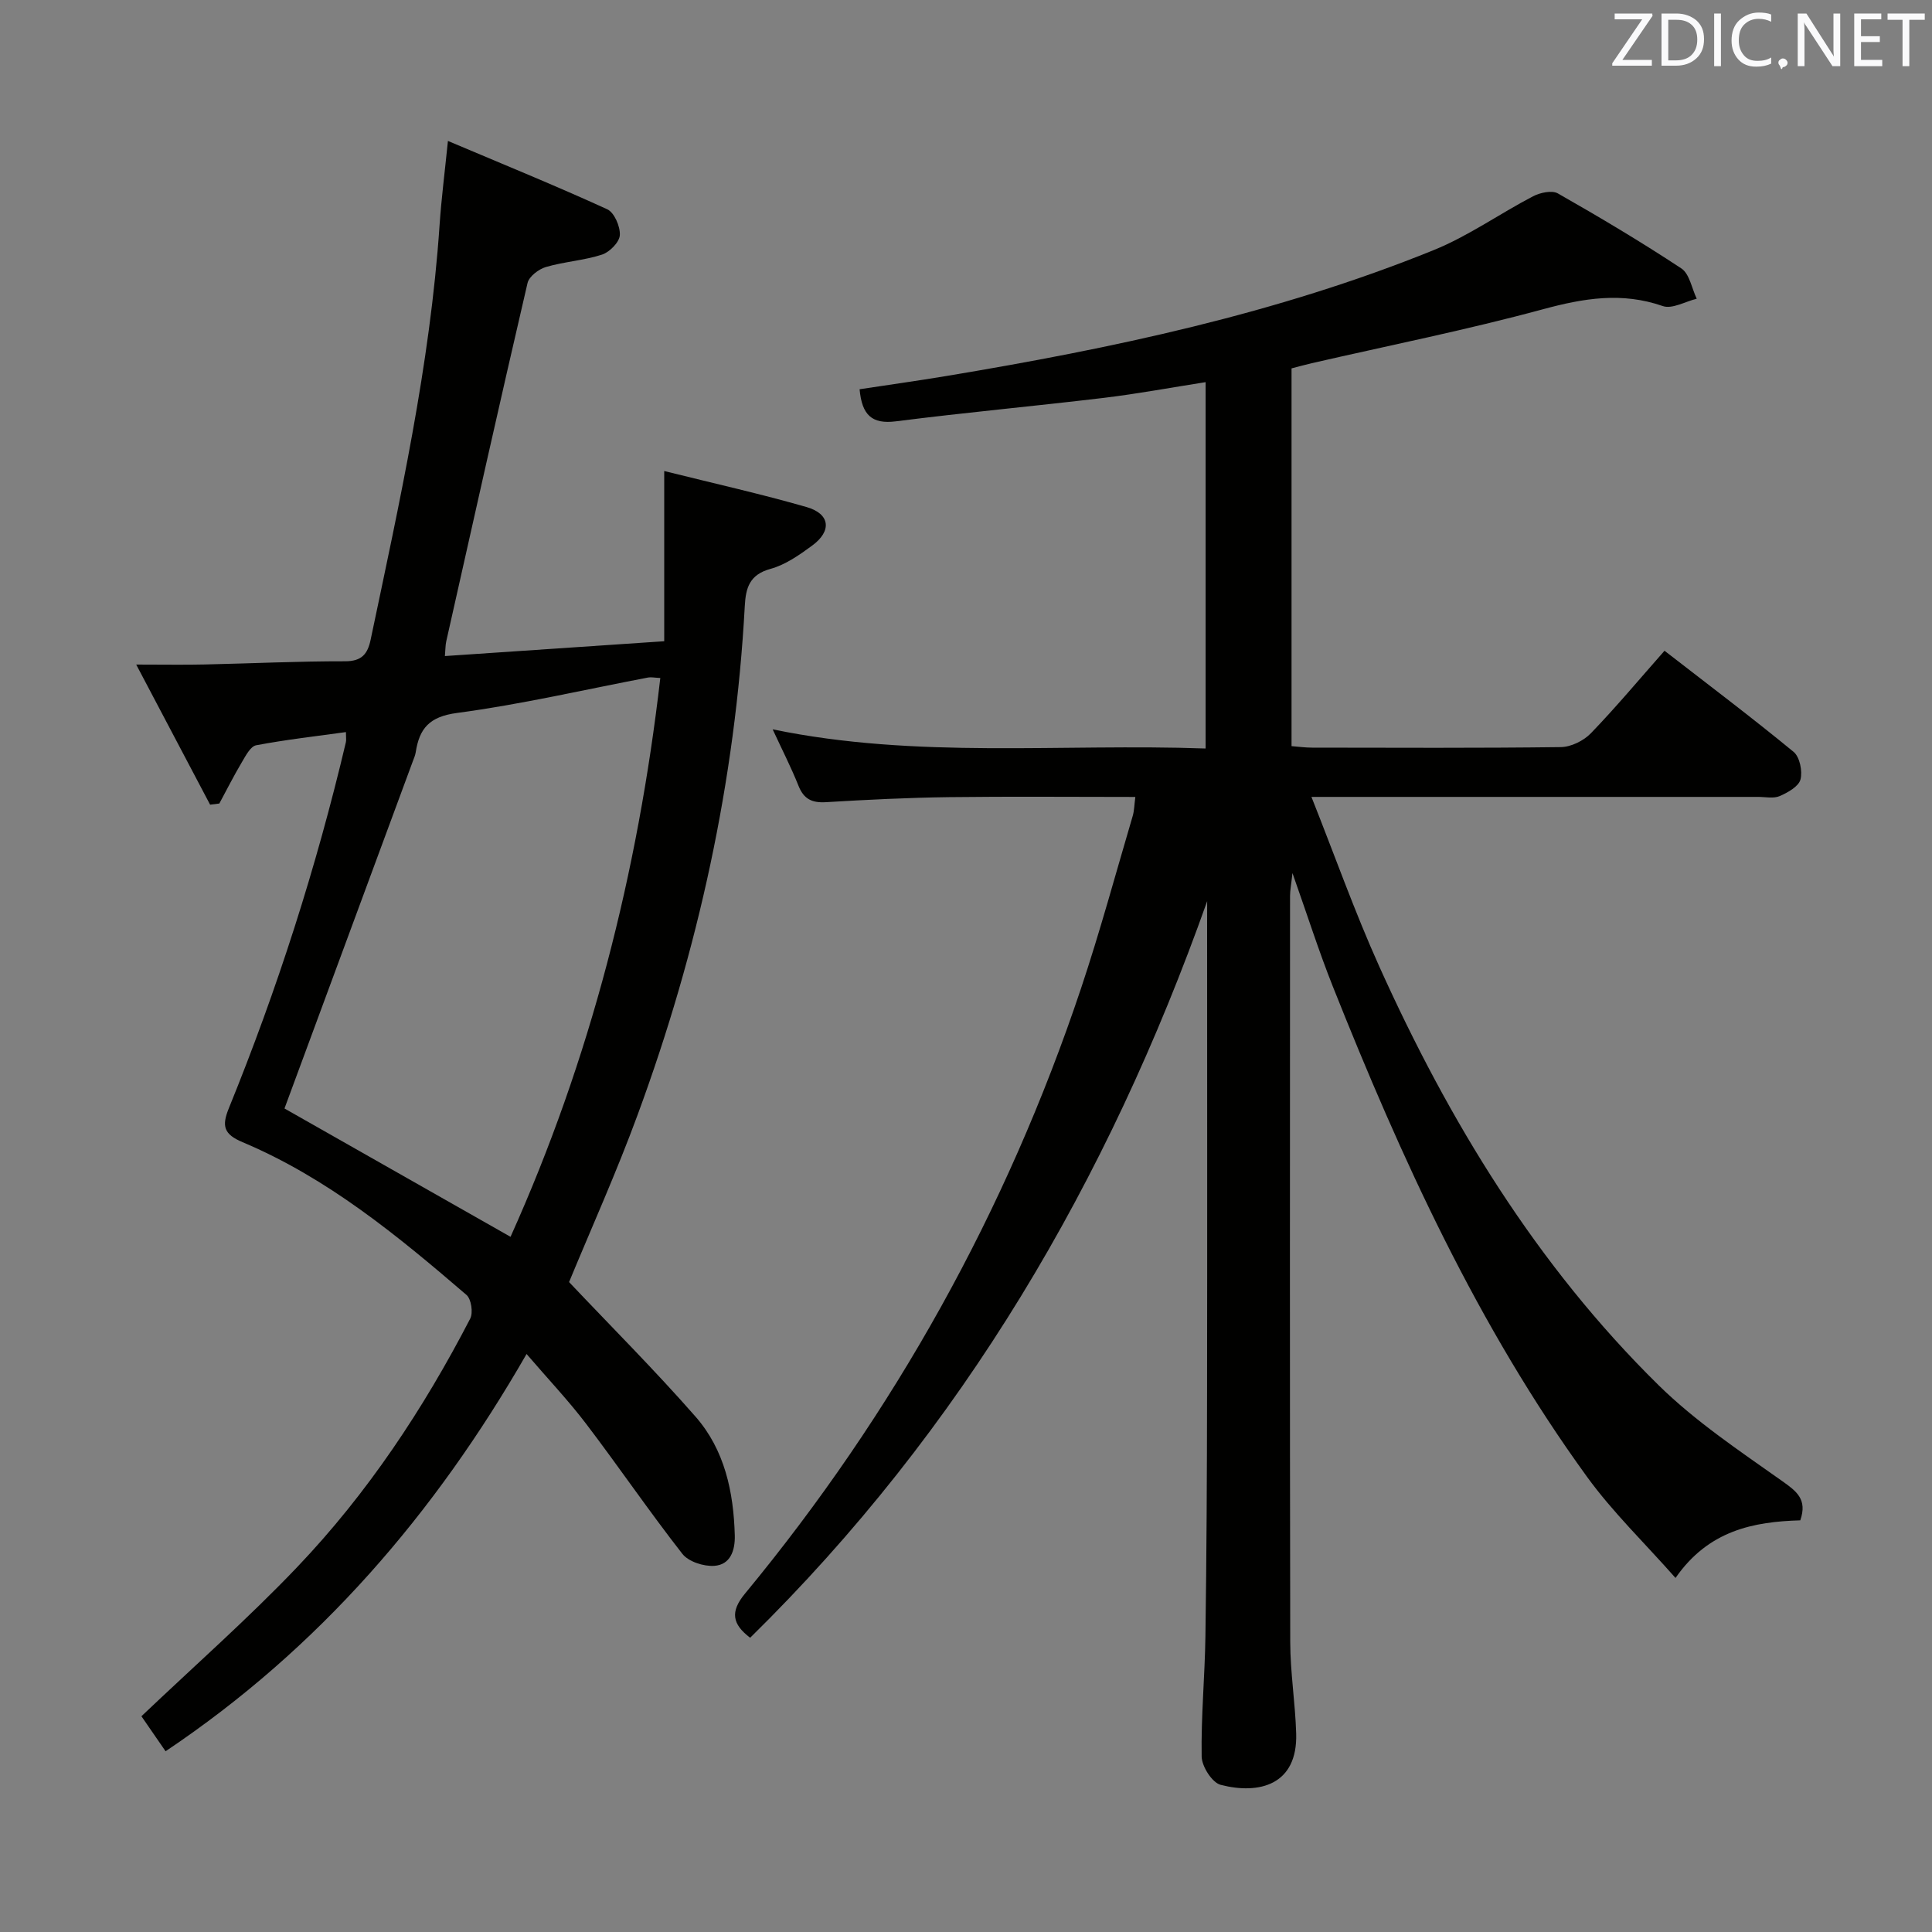 <svg enable-background="new 0 0 400 400" viewBox="0 0 400 400" xmlns="http://www.w3.org/2000/svg"><rect x="0" y="0" width="400" height="400" fill="#808080" stroke="none"/><path d="m249.93 186.58c-20.51 57.83-50.68 109.35-94.62 152.5-3.7-2.81-4.18-5.36-1.09-9.11 30.94-37.46 54.17-79.25 69.59-125.32 3.94-11.79 7.19-23.81 10.71-35.73.32-1.09.32-2.28.54-3.92-13.01 0-25.8-.12-38.59.04-8.48.11-16.96.53-25.43 1.04-2.9.18-4.61-.61-5.72-3.39-1.53-3.83-3.42-7.52-5.35-11.69 29.87 6.18 59.66 2.9 89.64 3.97 0-25.55 0-50.45 0-75.85-7.12 1.11-14.06 2.41-21.05 3.25-14.34 1.72-28.73 3.03-43.06 4.86-5.02.64-7.05-1.33-7.53-6.64 5.9-.9 11.88-1.73 17.83-2.72 34.44-5.73 68.54-12.91 101.03-26.09 7.18-2.91 13.65-7.53 20.57-11.14 1.46-.76 3.9-1.29 5.13-.6 8.67 4.93 17.25 10.04 25.57 15.53 1.7 1.12 2.16 4.14 3.19 6.28-2.36.57-5.09 2.19-7.02 1.52-8.47-2.95-16.37-1.63-24.79.65-15.82 4.29-31.93 7.51-47.91 11.18-1.3.3-2.58.66-4.17 1.07v78.21c1.39.11 2.83.31 4.26.31 17.16.02 34.33.11 51.49-.11 2.12-.03 4.72-1.31 6.22-2.86 5.19-5.38 9.99-11.13 15.25-17.09 9 6.98 18.01 13.77 26.72 20.93 1.28 1.05 1.88 4.01 1.43 5.73-.39 1.45-2.62 2.7-4.3 3.43-1.27.55-2.95.17-4.45.17-28.66 0-57.32 0-85.99 0-1.82 0-3.64 0-6.51 0 4.82 12.12 8.96 23.82 14.04 35.1 14.45 32.07 32.58 61.86 57.81 86.68 7.64 7.51 16.74 13.59 25.54 19.82 3.07 2.17 5.32 3.82 3.82 8.18-9.64.28-18.99 2.05-25.83 11.93-6.39-7.24-13.01-13.62-18.33-20.95-22.62-31.17-38.46-65.94-52.63-101.53-2.88-7.24-5.24-14.68-8.35-23.46-.27 2.49-.5 3.62-.5 4.75-.02 51.49-.06 102.98.04 154.47.01 6.3 1.04 12.59 1.23 18.9.33 10.7-7.68 12.71-15.64 10.65-1.76-.45-3.89-3.8-3.93-5.84-.14-8.3.66-16.62.78-24.93.24-16.83.32-33.65.34-50.48.05-32.33.01-64.66.01-96.98.01-1.57.01-3.14.01-4.72z" fill="#010100"/><path d="m117.82 265.44c8.71 9.21 17.77 18.26 26.19 27.87 6.02 6.87 7.88 15.58 8.12 24.59.08 3.14-.93 6.07-4.25 6.29-2.19.15-5.34-.86-6.61-2.49-6.86-8.77-13.13-17.99-19.87-26.85-3.69-4.86-7.91-9.31-12.38-14.52-18.99 33.05-42.94 60.94-74.74 82.25-1.8-2.62-3.56-5.17-5-7.25 10.96-10.43 22.08-20.21 32.26-30.89 14.54-15.25 26.13-32.73 35.81-51.43.64-1.23.22-4.06-.77-4.91-14.26-12.26-28.8-24.23-46.35-31.62-3.94-1.66-4.35-3.36-2.84-7.06 10.02-24.62 18.11-49.87 24.22-75.75.11-.47.01-.98.01-2.1-6.26.87-12.46 1.57-18.58 2.73-1.18.22-2.18 2.18-2.97 3.51-1.66 2.79-3.12 5.7-4.66 8.55-.64.08-1.27.16-1.91.24-4.87-9.23-9.73-18.46-15.3-29.01 5.79 0 10.04.08 14.29-.02 9.65-.21 19.29-.68 28.94-.66 3.45.01 4.68-1.5 5.3-4.44 5.97-28.42 12.31-56.78 14.28-85.88.37-5.43 1.06-10.83 1.73-17.41 11.49 4.86 22.33 9.28 32.97 14.14 1.47.67 2.72 3.57 2.62 5.36-.08 1.45-2.1 3.51-3.68 4.03-3.75 1.22-7.82 1.46-11.62 2.57-1.5.44-3.49 1.95-3.81 3.32-5.75 24.7-11.27 49.44-16.83 74.19-.18.79-.15 1.62-.28 3.04 15.1-1.02 29.94-2.02 45.41-3.07 0-11.55 0-22.82 0-35.24 10.43 2.6 20.05 4.75 29.5 7.47 4.85 1.4 5.25 4.94 1.14 7.96-2.65 1.95-5.54 3.98-8.64 4.83-4.34 1.19-5.12 3.92-5.32 7.69-1.97 36.25-9.66 71.34-22.19 105.35-4.33 11.8-9.51 23.3-14.19 34.62zm-58.92-35.94c14.94 8.48 30.61 17.38 46.8 26.57 16.52-36.72 26.35-75.33 31.01-115.7-1.26-.06-1.91-.21-2.51-.1-13.18 2.51-26.29 5.57-39.58 7.34-5.74.76-7.79 3.21-8.55 8.14-.1.65-.38 1.27-.61 1.89-8.92 24.12-17.83 48.23-26.56 71.86z" fill="#010100"/><g fill="#fafafb"><path d="m342.2 3.2-6.3 9.2h6.1v1.2h-8.2v-.5l6.2-9.1h-5.7v-1.2h7.8v.4z"/><path d="m344 13.7v-10.9h3.1c1.6 0 3 .5 4.1 1.4 1.1 1 1.6 2.2 1.6 3.9s-.5 3-1.6 4-2.5 1.5-4.2 1.5h-3zm1.4-9.6v8.4h1.6c1.4 0 2.5-.4 3.2-1.1.8-.8 1.2-1.8 1.2-3.2s-.4-2.4-1.2-3.1-1.8-1-3.1-1z"/><path d="m356.3 2.8v10.9h-1.4v-10.9z"/><path d="m366.6 13.2c-.8.4-1.8.6-3 .6-1.6 0-2.8-.5-3.7-1.5s-1.4-2.3-1.4-3.9c0-1.7.5-3.2 1.6-4.2s2.4-1.6 4-1.6c1 0 1.9.1 2.6.4v1.5c-.8-.4-1.6-.6-2.6-.6-1.2 0-2.2.4-3 1.2s-1.1 1.9-1.1 3.3c0 1.3.4 2.3 1.1 3.1s1.6 1.1 2.8 1.1c1.1 0 2-.2 2.8-.7v1.3z"/><path d="m368.2 13c0-.3.1-.5.3-.6.2-.2.4-.3.6-.3.3 0 .5.1.7.3s.3.4.3.6-.1.5-.3.6c-.2.2-.4.3-.7.3-.3 1-.5-.1-.6-.3-.2-.2-.3-.4-.3-.6z"/><path d="m381.1 13.7h-1.7l-5.5-8.4c-.2-.2-.3-.5-.4-.7 0 .2.1.8.1 1.5v7.6h-1.4v-10.9h1.8l5.3 8.3c.3.4.4.6.4.8 0-.3-.1-.8-.1-1.6v-7.5h1.4v10.9z"/><path d="m389.7 13.7h-5.8v-10.9h5.6v1.2h-4.2v3.5h3.9v1.2h-3.9v3.7h4.4z"/><path d="m398.4 4.1h-3.1v9.6h-1.4v-9.6h-3.1v-1.3h7.7v1.3z"/></g></svg>